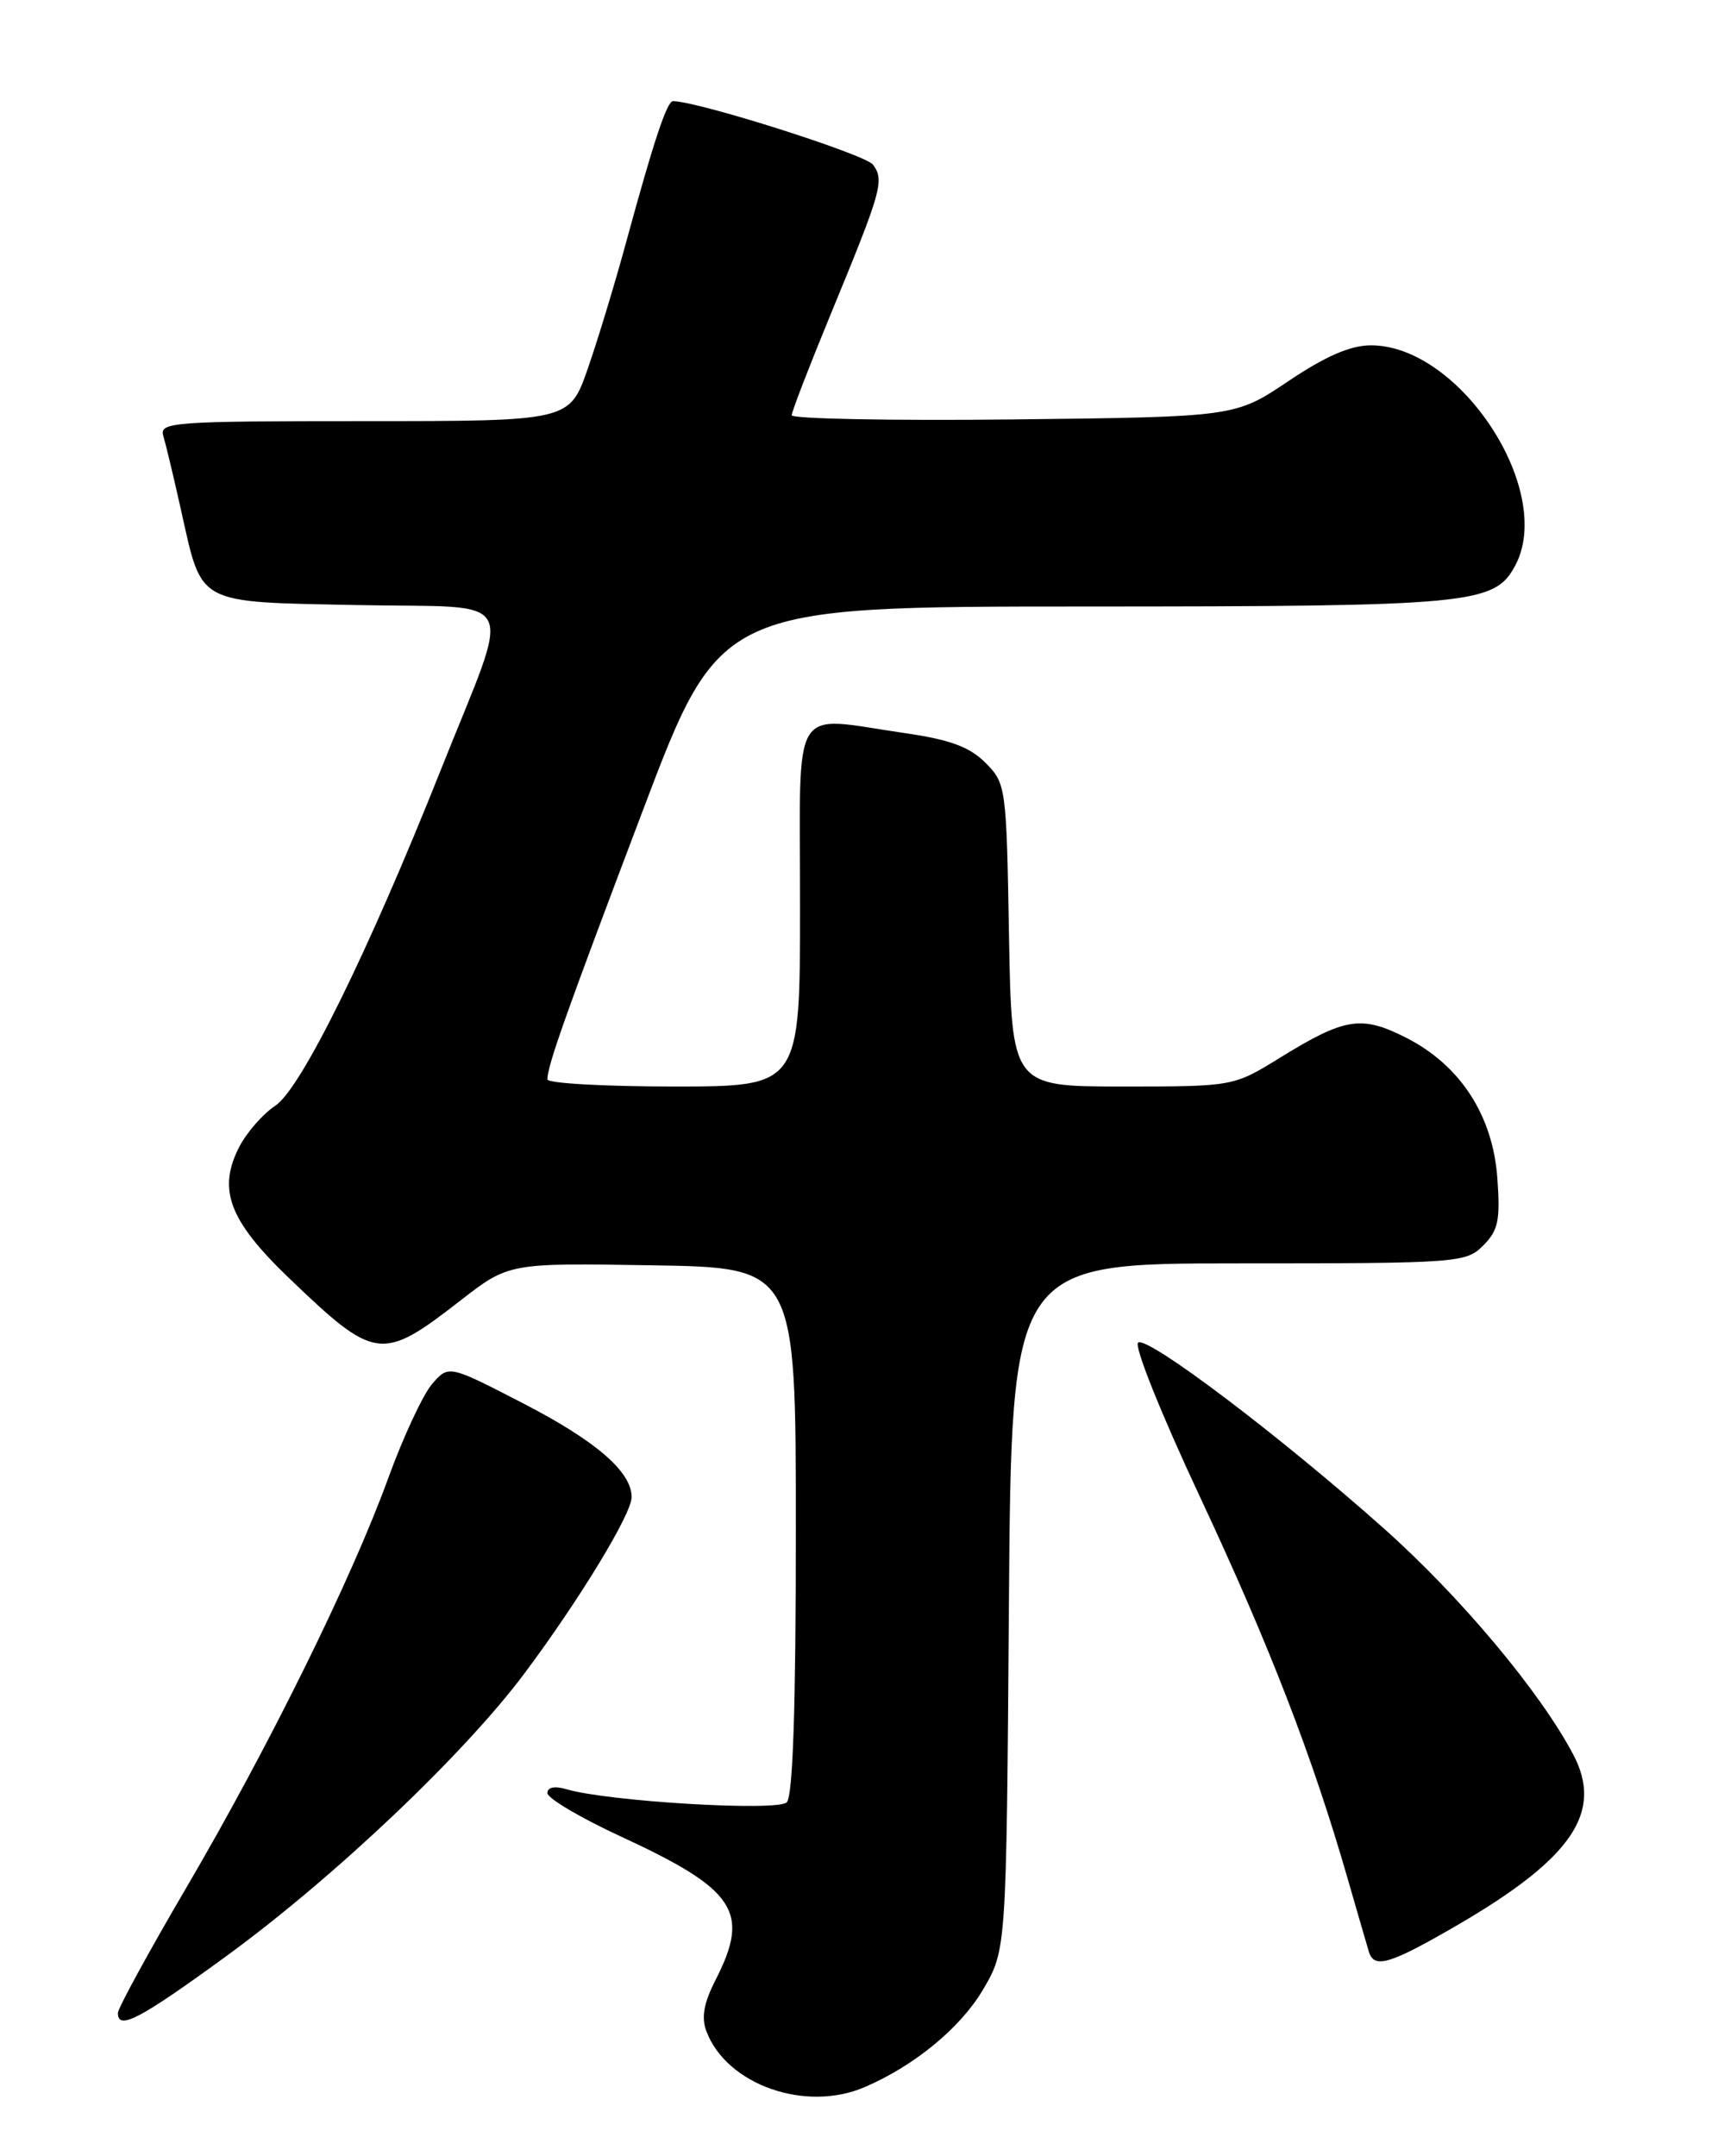 <?xml version="1.0" encoding="UTF-8" standalone="no"?>
<!DOCTYPE svg PUBLIC "-//W3C//DTD SVG 1.1//EN" "http://www.w3.org/Graphics/SVG/1.1/DTD/svg11.dtd" >
<svg xmlns="http://www.w3.org/2000/svg" xmlns:xlink="http://www.w3.org/1999/xlink" version="1.1" viewBox="0 0 204 256">
 <g >
 <path fill="currentColor"
d=" M 102.70 247.79 C 108.62 245.24 114.06 240.75 116.73 236.22 C 119.50 231.50 119.50 231.50 119.80 190.75 C 120.10 150.00 120.10 150.00 147.05 150.00 C 173.14 150.00 174.07 149.93 176.11 147.89 C 177.91 146.09 178.16 144.89 177.80 139.88 C 177.26 132.43 173.40 126.48 166.99 123.22 C 161.67 120.51 159.71 120.82 152.01 125.57 C 146.46 129.00 146.46 129.00 133.29 129.00 C 120.13 129.00 120.13 129.00 119.81 111.02 C 119.51 93.37 119.45 93.00 117.00 90.55 C 115.12 88.67 112.77 87.81 107.50 87.05 C 93.69 85.06 95.00 82.91 95.00 107.50 C 95.00 129.00 95.00 129.00 80.00 129.00 C 71.75 129.00 65.00 128.62 65.00 128.15 C 65.00 126.52 67.20 120.33 76.32 96.26 C 85.50 72.02 85.50 72.02 128.78 72.01 C 174.84 72.00 177.46 71.75 179.92 67.15 C 184.67 58.27 173.36 41.00 162.79 41.00 C 160.36 41.00 157.41 42.28 152.99 45.25 C 146.66 49.50 146.66 49.50 120.33 49.80 C 105.85 49.96 94.01 49.73 94.01 49.30 C 94.02 48.86 96.07 43.55 98.56 37.50 C 104.72 22.57 105.04 21.44 103.66 19.55 C 102.77 18.34 82.94 12.04 79.92 12.01 C 79.20 12.00 77.64 16.70 74.42 28.50 C 73.08 33.45 71.00 40.31 69.80 43.75 C 67.63 50.00 67.63 50.00 43.25 50.00 C 20.49 50.00 18.90 50.12 19.39 51.75 C 19.68 52.71 20.64 56.71 21.51 60.63 C 24.04 71.92 23.15 71.45 42.50 71.84 C 62.05 72.23 60.89 69.94 52.37 91.34 C 43.70 113.13 35.73 129.29 32.69 131.28 C 31.24 132.24 29.32 134.42 28.43 136.13 C 25.80 141.21 27.19 144.90 34.27 151.70 C 44.57 161.58 45.31 161.68 54.65 154.43 C 60.41 149.95 60.41 149.95 77.45 150.23 C 94.50 150.50 94.50 150.50 94.50 181.70 C 94.50 202.80 94.15 213.25 93.42 213.99 C 92.31 215.09 72.17 213.89 67.25 212.43 C 65.86 212.02 65.00 212.19 65.00 212.89 C 65.00 213.51 68.93 215.83 73.73 218.05 C 87.34 224.34 89.10 226.97 85.01 234.99 C 83.56 237.82 83.25 239.53 83.89 241.20 C 86.32 247.55 95.67 250.83 102.70 247.79 Z  M 26.79 232.31 C 39.63 222.96 55.17 208.22 62.33 198.61 C 68.85 189.87 75.00 179.75 75.00 177.75 C 75.00 174.74 70.79 171.10 62.16 166.64 C 53.29 162.06 53.29 162.06 51.34 164.28 C 50.26 165.50 47.90 170.55 46.10 175.50 C 41.73 187.53 31.91 207.43 22.05 224.25 C 17.62 231.81 14.00 238.45 14.00 239.00 C 14.00 241.10 16.58 239.75 26.79 232.31 Z  M 173.15 228.51 C 186.70 220.61 190.40 215.14 186.82 208.33 C 182.90 200.89 173.43 189.58 164.32 181.47 C 152.01 170.51 136.35 158.66 135.15 159.40 C 134.61 159.74 137.85 167.82 142.50 177.75 C 150.75 195.37 155.86 208.59 160.01 223.00 C 161.20 227.12 162.34 231.06 162.55 231.75 C 163.18 233.79 165.09 233.20 173.15 228.51 Z "/>
</g>
</svg>